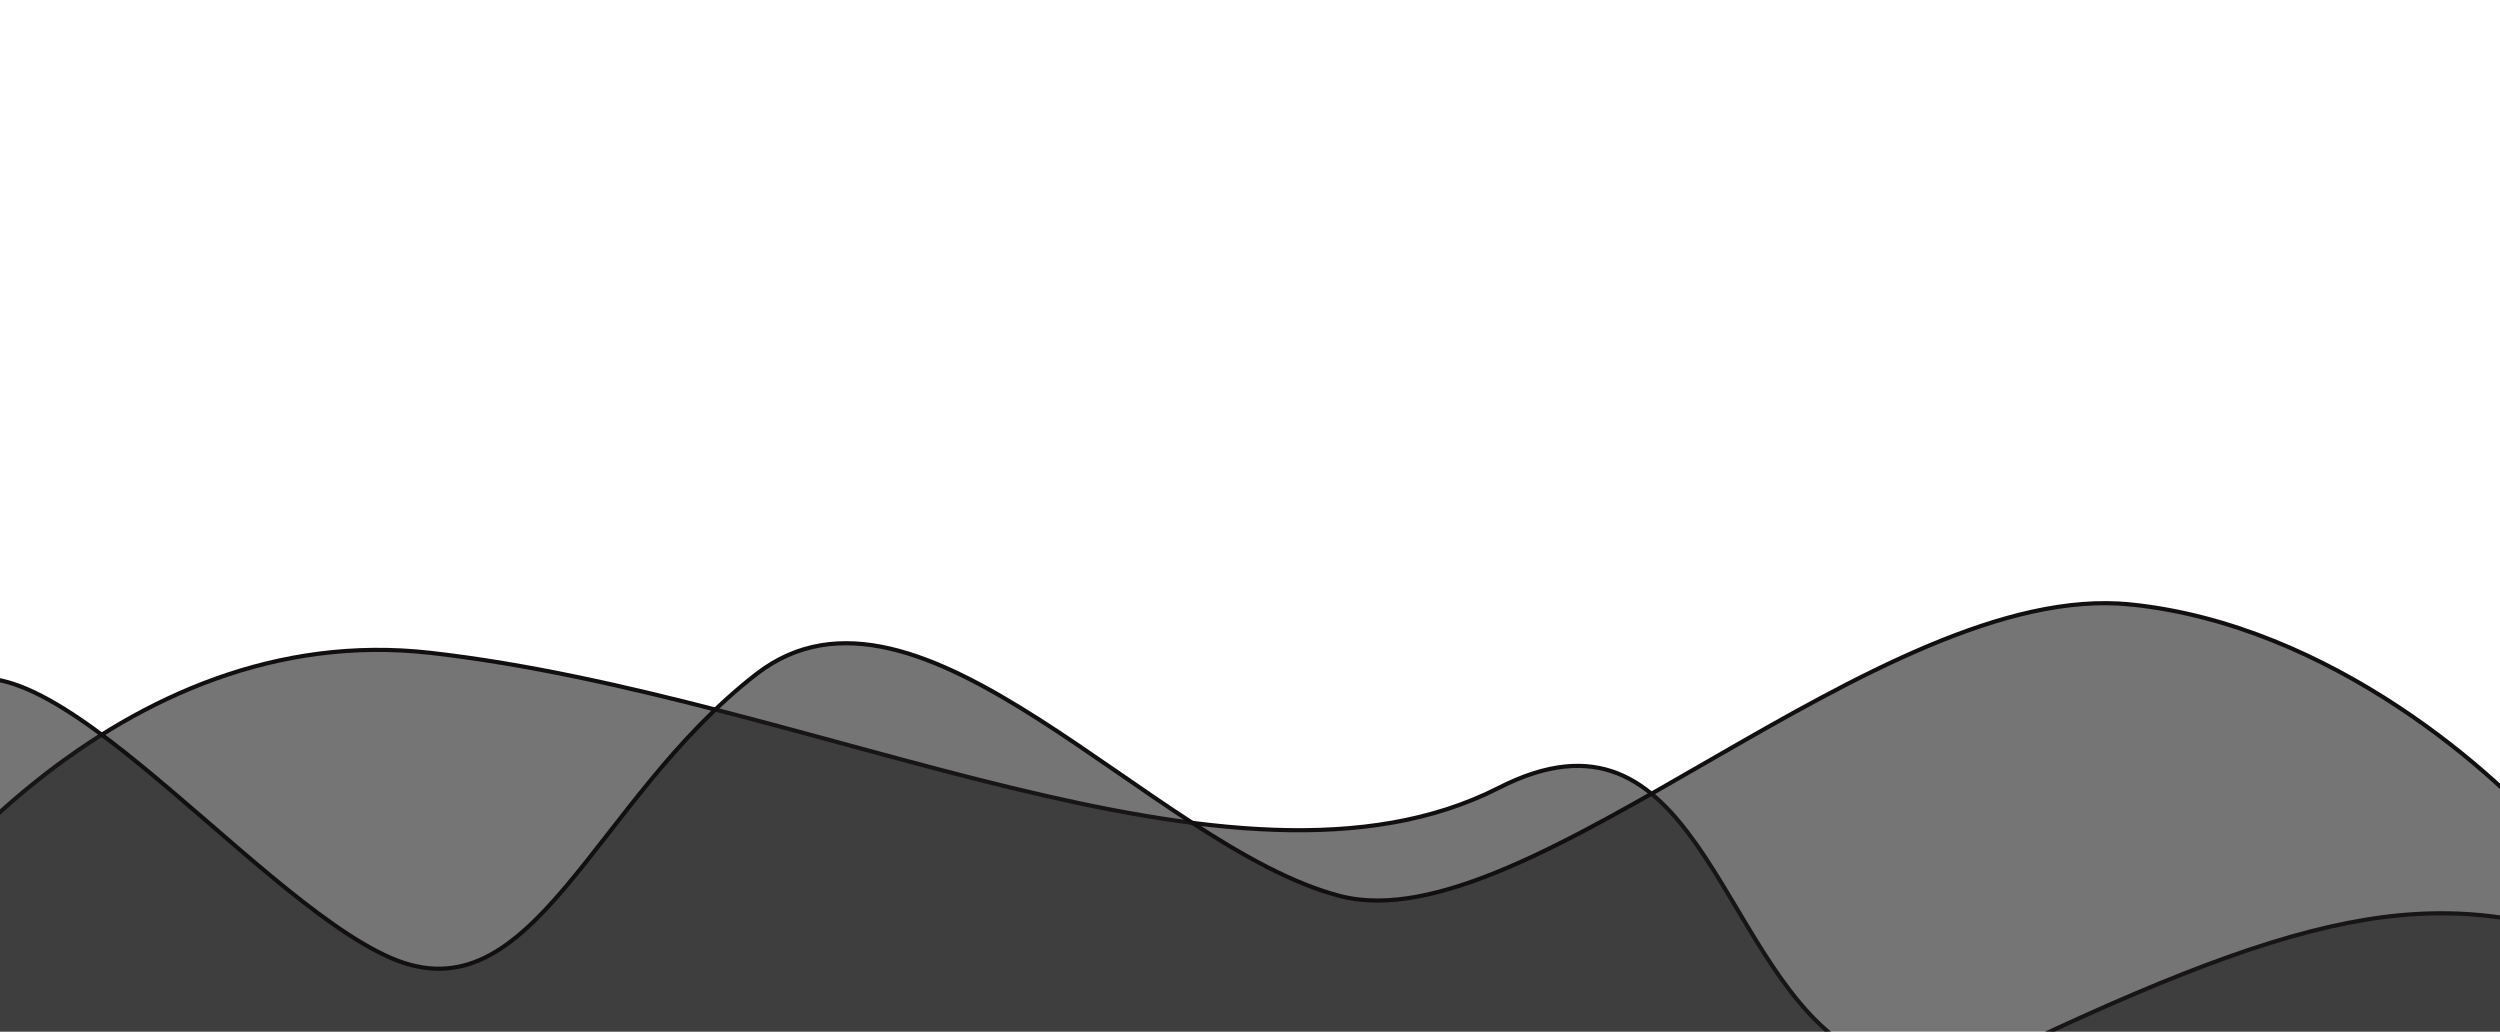 <svg xmlns="http://www.w3.org/2000/svg" width="601" height="248"><defs><clipPath id="clip0"><rect id="svg_1" width="601" height="248" fill="#fff"/></clipPath></defs><g><title>background</title><rect id="canvas_background" width="582" height="402" x="-1" y="-1" fill="none"/></g><g><title>Layer 1</title><g id="svg_2" clip-path="url(#clip0)"><path id="svg_3" fill="#1c1919" fill-opacity=".6" stroke="#110f0f" d="m-44,250.791c18.366,-34.776 73.569,-102.233 147.448,-93.846c92.349,10.483 193.234,64.893 256.87,32.447c47.108,-24.021 52.538,40.595 82.721,61.399l43.773,0c75.277,-35.442 104.766,-38.936 149.777,-19.468c36.008,15.574 110.715,-31.116 143.567,-56.408c16.815,-11.98 52.305,-32.347 59.755,-17.97c7.451,14.376 9.83,68.554 10.089,93.846l-363.188,0c-19.549,9.204 -33.184,7.298 -43.773,0l-487.039,0z"/><path id="svg_4" fill="#1c1919" fill-opacity=".6" stroke="#110f0f" d="m512.23,145.313c48.18,4.963 88.588,40.938 102.77,58.306l0,48.381l-662.479,0l-26.521,-36.596c12.892,-6.616 42.655,-25.183 58.568,-46.52c19.891,-26.672 75.144,46.52 109.4,61.407c34.257,14.886 48.622,-37.837 87.852,-68.23c39.229,-30.394 95.034,41.558 140.341,53.343c45.307,11.785 129.844,-76.293 190.069,-70.091z"/></g></g></svg>